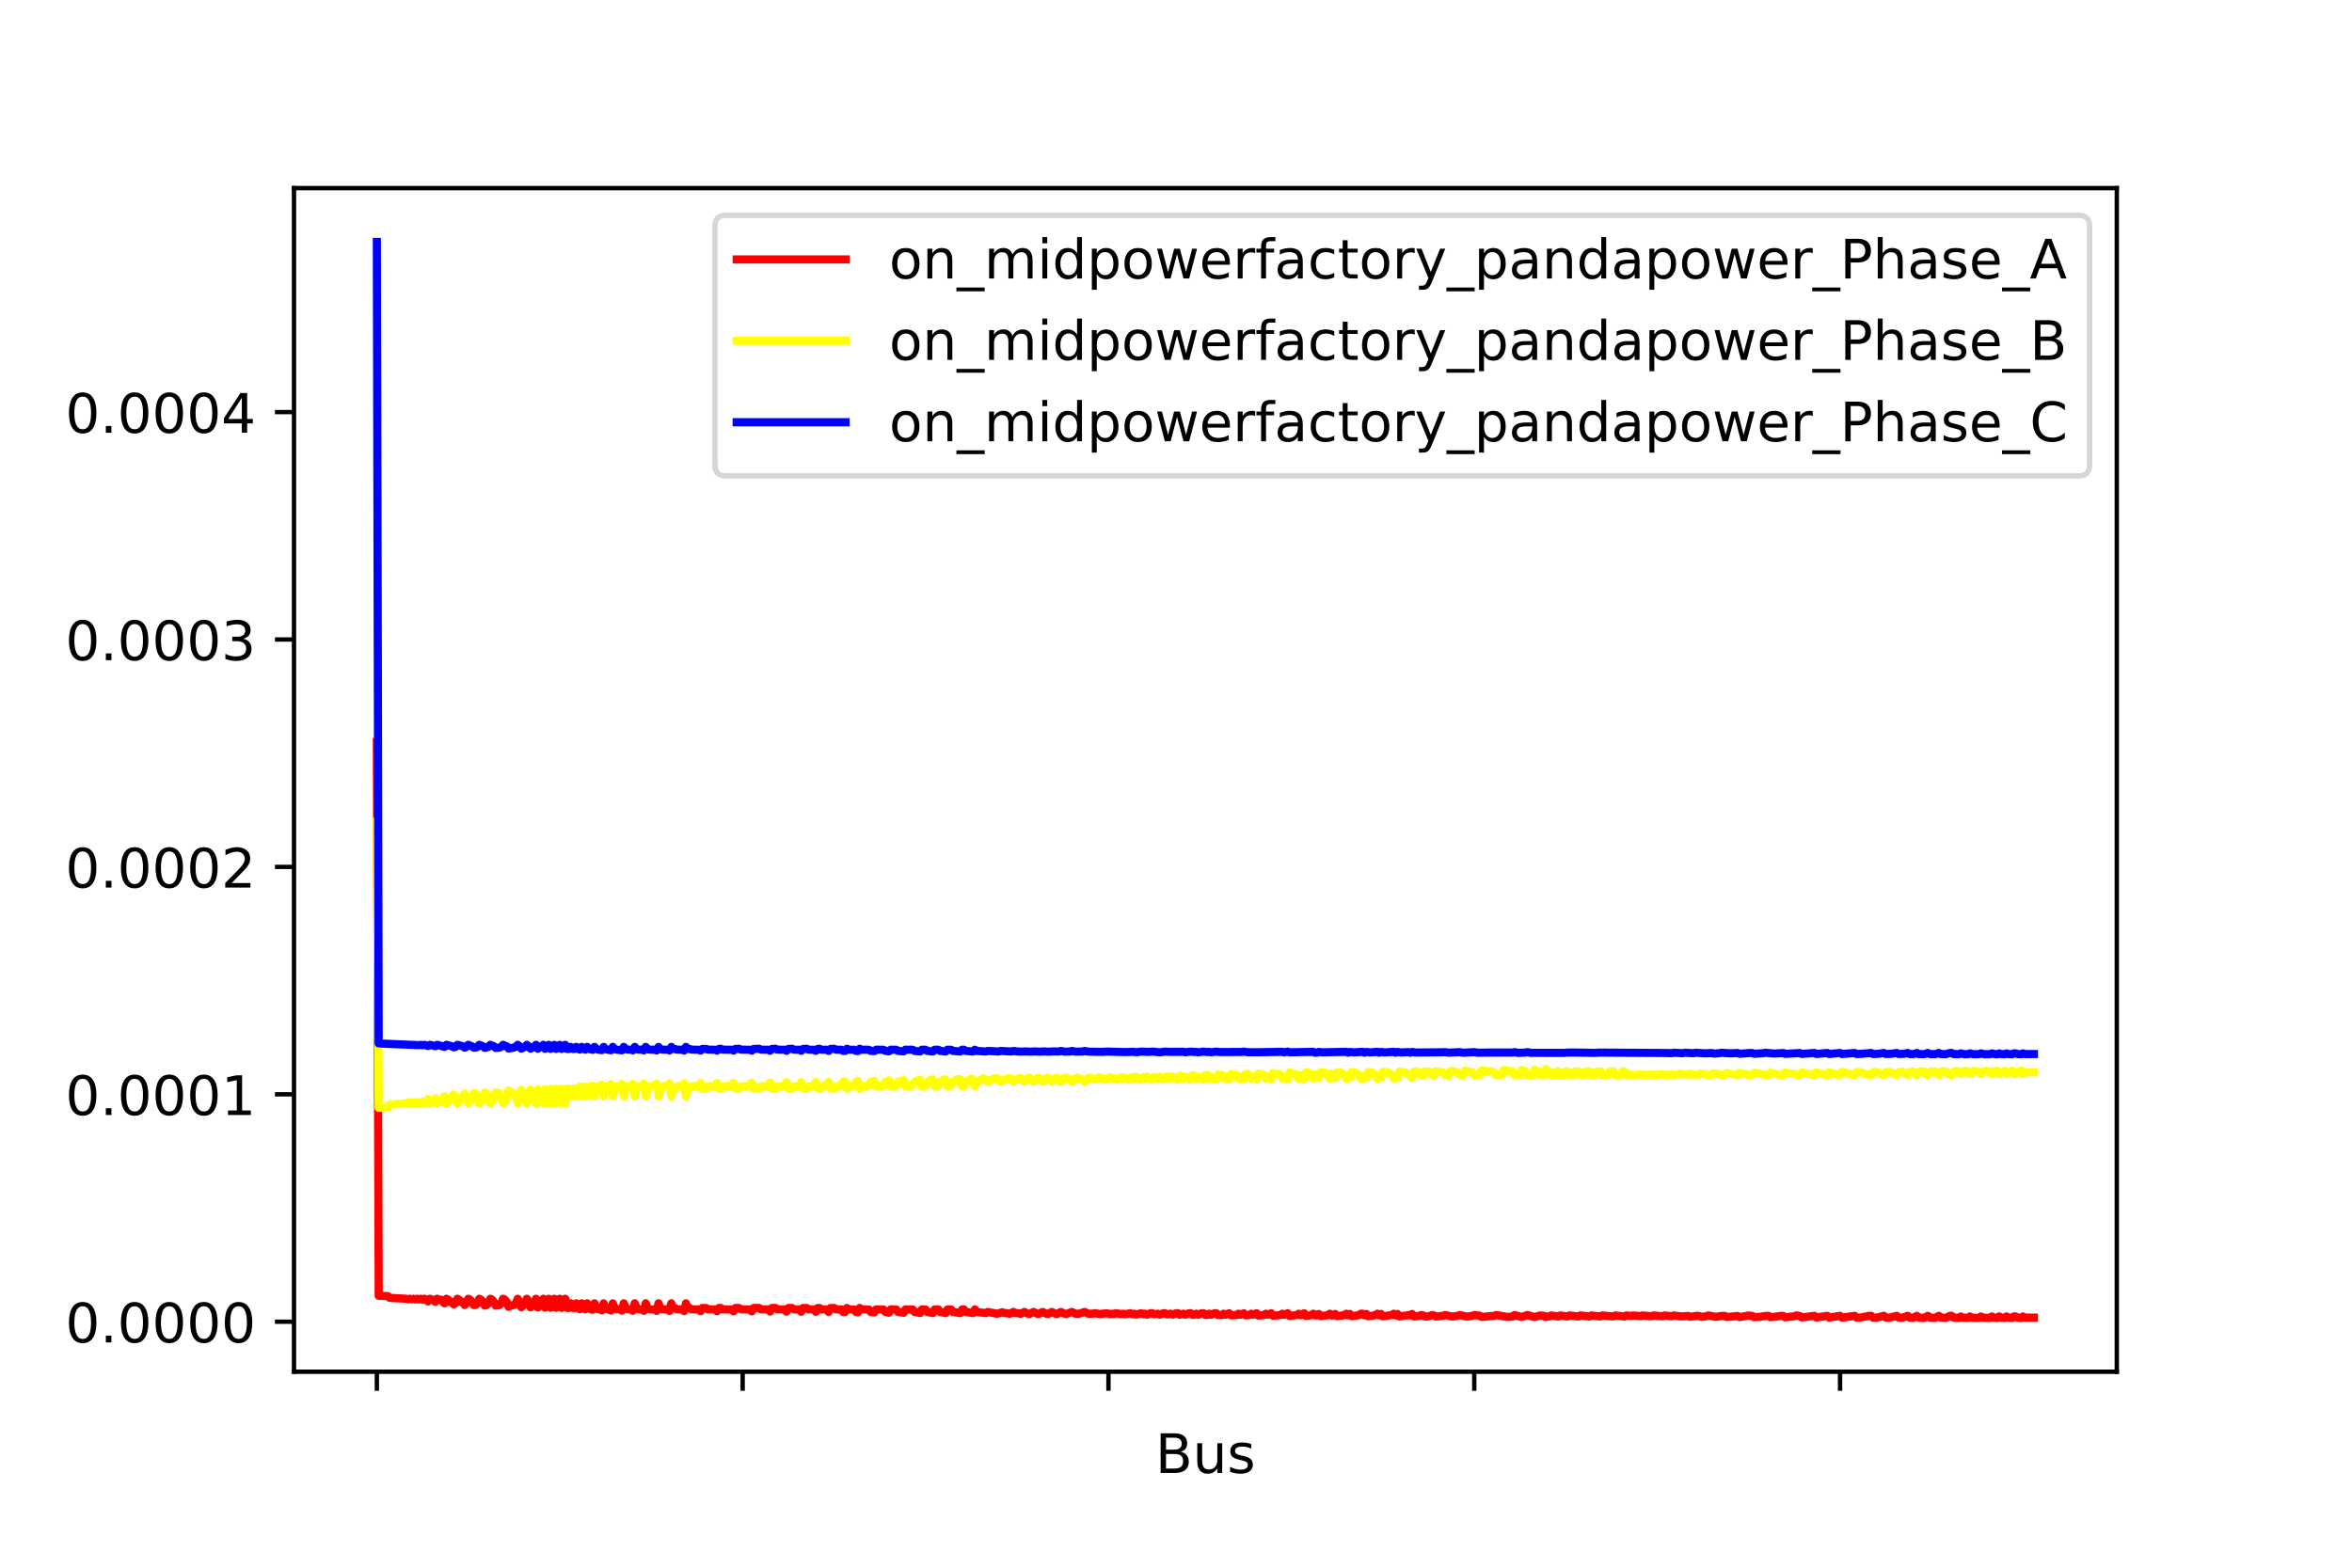 <?xml version="1.0" encoding="utf-8" standalone="no"?>
<!DOCTYPE svg PUBLIC "-//W3C//DTD SVG 1.1//EN"
  "http://www.w3.org/Graphics/SVG/1.1/DTD/svg11.dtd">
<!-- Created with matplotlib (https://matplotlib.org/) -->
<svg height="288pt" version="1.1" viewBox="0 0 432 288" width="432pt" xmlns="http://www.w3.org/2000/svg" xmlns:xlink="http://www.w3.org/1999/xlink">
 <defs>
  <style type="text/css">
*{stroke-linecap:butt;stroke-linejoin:round;}
  </style>
 </defs>
 <g id="figure_1">
  <g id="patch_1">
   <path d="M 0 288 
L 432 288 
L 432 0 
L 0 0 
z
" style="fill:#ffffff;"/>
  </g>
  <g id="axes_1">
   <g id="patch_2">
    <path d="M 54 252 
L 388.8 252 
L 388.8 34.56 
L 54 34.56 
z
" style="fill:#ffffff;"/>
   </g>
   <g id="matplotlib.axis_1">
    <g id="xtick_1">
     <g id="line2d_1">
      <defs>
       <path d="M 0 0 
L 0 3.5 
" id="mb8d287b9a9" style="stroke:#000000;stroke-width:0.8;"/>
      </defs>
      <g>
       <use style="stroke:#000000;stroke-width:0.8;" x="69.218" xlink:href="#mb8d287b9a9" y="252"/>
      </g>
     </g>
    </g>
    <g id="xtick_2">
     <g id="line2d_2">
      <g>
       <use style="stroke:#000000;stroke-width:0.8;" x="136.407" xlink:href="#mb8d287b9a9" y="252"/>
      </g>
     </g>
    </g>
    <g id="xtick_3">
     <g id="line2d_3">
      <g>
       <use style="stroke:#000000;stroke-width:0.8;" x="203.595" xlink:href="#mb8d287b9a9" y="252"/>
      </g>
     </g>
    </g>
    <g id="xtick_4">
     <g id="line2d_4">
      <g>
       <use style="stroke:#000000;stroke-width:0.8;" x="270.784" xlink:href="#mb8d287b9a9" y="252"/>
      </g>
     </g>
    </g>
    <g id="xtick_5">
     <g id="line2d_5">
      <g>
       <use style="stroke:#000000;stroke-width:0.8;" x="337.972" xlink:href="#mb8d287b9a9" y="252"/>
      </g>
     </g>
    </g>
    <g id="text_1">
     <!-- Bus -->
     <defs>
      <path d="M 19.672 34.812 
L 19.672 8.109 
L 35.5 8.109 
Q 43.453 8.109 47.281 11.406 
Q 51.125 14.703 51.125 21.484 
Q 51.125 28.328 47.281 31.562 
Q 43.453 34.812 35.5 34.812 
z
M 19.672 64.797 
L 19.672 42.828 
L 34.281 42.828 
Q 41.5 42.828 45.031 45.531 
Q 48.578 48.25 48.578 53.812 
Q 48.578 59.328 45.031 62.062 
Q 41.5 64.797 34.281 64.797 
z
M 9.812 72.906 
L 35.016 72.906 
Q 46.297 72.906 52.391 68.219 
Q 58.5 63.531 58.5 54.891 
Q 58.5 48.188 55.375 44.234 
Q 52.25 40.281 46.188 39.312 
Q 53.469 37.75 57.5 32.781 
Q 61.531 27.828 61.531 20.406 
Q 61.531 10.641 54.891 5.312 
Q 48.25 0 35.984 0 
L 9.812 0 
z
" id="DejaVuSans-66"/>
      <path d="M 8.5 21.578 
L 8.5 54.688 
L 17.484 54.688 
L 17.484 21.922 
Q 17.484 14.156 20.5 10.266 
Q 23.531 6.391 29.594 6.391 
Q 36.859 6.391 41.078 11.031 
Q 45.312 15.672 45.312 23.688 
L 45.312 54.688 
L 54.297 54.688 
L 54.297 0 
L 45.312 0 
L 45.312 8.406 
Q 42.047 3.422 37.719 1 
Q 33.406 -1.422 27.688 -1.422 
Q 18.266 -1.422 13.375 4.438 
Q 8.5 10.297 8.5 21.578 
z
M 31.109 56 
z
" id="DejaVuSans-117"/>
      <path d="M 44.281 53.078 
L 44.281 44.578 
Q 40.484 46.531 36.375 47.5 
Q 32.281 48.484 27.875 48.484 
Q 21.188 48.484 17.844 46.438 
Q 14.5 44.391 14.5 40.281 
Q 14.5 37.156 16.891 35.375 
Q 19.281 33.594 26.516 31.984 
L 29.594 31.297 
Q 39.156 29.25 43.188 25.516 
Q 47.219 21.781 47.219 15.094 
Q 47.219 7.469 41.188 3.016 
Q 35.156 -1.422 24.609 -1.422 
Q 20.219 -1.422 15.453 -0.562 
Q 10.688 0.297 5.422 2 
L 5.422 11.281 
Q 10.406 8.688 15.234 7.391 
Q 20.062 6.109 24.812 6.109 
Q 31.156 6.109 34.562 8.281 
Q 37.984 10.453 37.984 14.406 
Q 37.984 18.062 35.516 20.016 
Q 33.062 21.969 24.703 23.781 
L 21.578 24.516 
Q 13.234 26.266 9.516 29.906 
Q 5.812 33.547 5.812 39.891 
Q 5.812 47.609 11.281 51.797 
Q 16.75 56 26.812 56 
Q 31.781 56 36.172 55.266 
Q 40.578 54.547 44.281 53.078 
z
" id="DejaVuSans-115"/>
     </defs>
     <g transform="translate(212.196 270.598)scale(0.1 -0.1)">
      <use xlink:href="#DejaVuSans-66"/>
      <use x="68.604" xlink:href="#DejaVuSans-117"/>
      <use x="131.982" xlink:href="#DejaVuSans-115"/>
     </g>
    </g>
   </g>
   <g id="matplotlib.axis_2">
    <g id="ytick_1">
     <g id="line2d_6">
      <defs>
       <path d="M 0 0 
L -3.5 0 
" id="ma4b8e6ea84" style="stroke:#000000;stroke-width:0.8;"/>
      </defs>
      <g>
       <use style="stroke:#000000;stroke-width:0.8;" x="54" xlink:href="#ma4b8e6ea84" y="242.812"/>
      </g>
     </g>
     <g id="text_2">
      <!-- 0.0000 -->
      <defs>
       <path d="M 31.781 66.406 
Q 24.172 66.406 20.328 58.906 
Q 16.5 51.422 16.5 36.375 
Q 16.5 21.391 20.328 13.891 
Q 24.172 6.391 31.781 6.391 
Q 39.453 6.391 43.281 13.891 
Q 47.125 21.391 47.125 36.375 
Q 47.125 51.422 43.281 58.906 
Q 39.453 66.406 31.781 66.406 
z
M 31.781 74.219 
Q 44.047 74.219 50.516 64.516 
Q 56.984 54.828 56.984 36.375 
Q 56.984 17.969 50.516 8.266 
Q 44.047 -1.422 31.781 -1.422 
Q 19.531 -1.422 13.062 8.266 
Q 6.594 17.969 6.594 36.375 
Q 6.594 54.828 13.062 64.516 
Q 19.531 74.219 31.781 74.219 
z
" id="DejaVuSans-48"/>
       <path d="M 10.688 12.406 
L 21 12.406 
L 21 0 
L 10.688 0 
z
" id="DejaVuSans-46"/>
      </defs>
      <g transform="translate(12.009 246.611)scale(0.1 -0.1)">
       <use xlink:href="#DejaVuSans-48"/>
       <use x="63.623" xlink:href="#DejaVuSans-46"/>
       <use x="95.41" xlink:href="#DejaVuSans-48"/>
       <use x="159.033" xlink:href="#DejaVuSans-48"/>
       <use x="222.656" xlink:href="#DejaVuSans-48"/>
       <use x="286.279" xlink:href="#DejaVuSans-48"/>
      </g>
     </g>
    </g>
    <g id="ytick_2">
     <g id="line2d_7">
      <g>
       <use style="stroke:#000000;stroke-width:0.8;" x="54" xlink:href="#ma4b8e6ea84" y="201.035"/>
      </g>
     </g>
     <g id="text_3">
      <!-- 0.0001 -->
      <defs>
       <path d="M 12.406 8.297 
L 28.516 8.297 
L 28.516 63.922 
L 10.984 60.406 
L 10.984 69.391 
L 28.422 72.906 
L 38.281 72.906 
L 38.281 8.297 
L 54.391 8.297 
L 54.391 0 
L 12.406 0 
z
" id="DejaVuSans-49"/>
      </defs>
      <g transform="translate(12.009 204.834)scale(0.1 -0.1)">
       <use xlink:href="#DejaVuSans-48"/>
       <use x="63.623" xlink:href="#DejaVuSans-46"/>
       <use x="95.41" xlink:href="#DejaVuSans-48"/>
       <use x="159.033" xlink:href="#DejaVuSans-48"/>
       <use x="222.656" xlink:href="#DejaVuSans-48"/>
       <use x="286.279" xlink:href="#DejaVuSans-49"/>
      </g>
     </g>
    </g>
    <g id="ytick_3">
     <g id="line2d_8">
      <g>
       <use style="stroke:#000000;stroke-width:0.8;" x="54" xlink:href="#ma4b8e6ea84" y="159.258"/>
      </g>
     </g>
     <g id="text_4">
      <!-- 0.0002 -->
      <defs>
       <path d="M 19.188 8.297 
L 53.609 8.297 
L 53.609 0 
L 7.328 0 
L 7.328 8.297 
Q 12.938 14.109 22.625 23.891 
Q 32.328 33.688 34.812 36.531 
Q 39.547 41.844 41.422 45.531 
Q 43.312 49.219 43.312 52.781 
Q 43.312 58.594 39.234 62.25 
Q 35.156 65.922 28.609 65.922 
Q 23.969 65.922 18.812 64.312 
Q 13.672 62.703 7.812 59.422 
L 7.812 69.391 
Q 13.766 71.781 18.938 73 
Q 24.125 74.219 28.422 74.219 
Q 39.75 74.219 46.484 68.547 
Q 53.219 62.891 53.219 53.422 
Q 53.219 48.922 51.531 44.891 
Q 49.859 40.875 45.406 35.406 
Q 44.188 33.984 37.641 27.219 
Q 31.109 20.453 19.188 8.297 
z
" id="DejaVuSans-50"/>
      </defs>
      <g transform="translate(12.009 163.057)scale(0.1 -0.1)">
       <use xlink:href="#DejaVuSans-48"/>
       <use x="63.623" xlink:href="#DejaVuSans-46"/>
       <use x="95.41" xlink:href="#DejaVuSans-48"/>
       <use x="159.033" xlink:href="#DejaVuSans-48"/>
       <use x="222.656" xlink:href="#DejaVuSans-48"/>
       <use x="286.279" xlink:href="#DejaVuSans-50"/>
      </g>
     </g>
    </g>
    <g id="ytick_4">
     <g id="line2d_9">
      <g>
       <use style="stroke:#000000;stroke-width:0.8;" x="54" xlink:href="#ma4b8e6ea84" y="117.481"/>
      </g>
     </g>
     <g id="text_5">
      <!-- 0.0003 -->
      <defs>
       <path d="M 40.578 39.312 
Q 47.656 37.797 51.625 33 
Q 55.609 28.219 55.609 21.188 
Q 55.609 10.406 48.188 4.484 
Q 40.766 -1.422 27.094 -1.422 
Q 22.516 -1.422 17.656 -0.516 
Q 12.797 0.391 7.625 2.203 
L 7.625 11.719 
Q 11.719 9.328 16.594 8.109 
Q 21.484 6.891 26.812 6.891 
Q 36.078 6.891 40.938 10.547 
Q 45.797 14.203 45.797 21.188 
Q 45.797 27.641 41.281 31.266 
Q 36.766 34.906 28.719 34.906 
L 20.219 34.906 
L 20.219 43.016 
L 29.109 43.016 
Q 36.375 43.016 40.234 45.922 
Q 44.094 48.828 44.094 54.297 
Q 44.094 59.906 40.109 62.906 
Q 36.141 65.922 28.719 65.922 
Q 24.656 65.922 20.016 65.031 
Q 15.375 64.156 9.812 62.312 
L 9.812 71.094 
Q 15.438 72.656 20.344 73.438 
Q 25.25 74.219 29.594 74.219 
Q 40.828 74.219 47.359 69.109 
Q 53.906 64.016 53.906 55.328 
Q 53.906 49.266 50.438 45.094 
Q 46.969 40.922 40.578 39.312 
z
" id="DejaVuSans-51"/>
      </defs>
      <g transform="translate(12.009 121.28)scale(0.1 -0.1)">
       <use xlink:href="#DejaVuSans-48"/>
       <use x="63.623" xlink:href="#DejaVuSans-46"/>
       <use x="95.41" xlink:href="#DejaVuSans-48"/>
       <use x="159.033" xlink:href="#DejaVuSans-48"/>
       <use x="222.656" xlink:href="#DejaVuSans-48"/>
       <use x="286.279" xlink:href="#DejaVuSans-51"/>
      </g>
     </g>
    </g>
    <g id="ytick_5">
     <g id="line2d_10">
      <g>
       <use style="stroke:#000000;stroke-width:0.8;" x="54" xlink:href="#ma4b8e6ea84" y="75.704"/>
      </g>
     </g>
     <g id="text_6">
      <!-- 0.0004 -->
      <defs>
       <path d="M 37.797 64.312 
L 12.891 25.391 
L 37.797 25.391 
z
M 35.203 72.906 
L 47.609 72.906 
L 47.609 25.391 
L 58.016 25.391 
L 58.016 17.188 
L 47.609 17.188 
L 47.609 0 
L 37.797 0 
L 37.797 17.188 
L 4.891 17.188 
L 4.891 26.703 
z
" id="DejaVuSans-52"/>
      </defs>
      <g transform="translate(12.009 79.503)scale(0.1 -0.1)">
       <use xlink:href="#DejaVuSans-48"/>
       <use x="63.623" xlink:href="#DejaVuSans-46"/>
       <use x="95.41" xlink:href="#DejaVuSans-48"/>
       <use x="159.033" xlink:href="#DejaVuSans-48"/>
       <use x="222.656" xlink:href="#DejaVuSans-48"/>
       <use x="286.279" xlink:href="#DejaVuSans-52"/>
      </g>
     </g>
    </g>
   </g>
   <g id="line2d_11">
    <path clip-path="url(#pe358723a5e)" d="M 69.218 136.327 
L 69.554 238.045 
L 70.898 238.091 
L 71.234 238.096 
L 71.57 238.428 
L 74.593 238.592 
L 74.929 238.705 
L 75.265 238.593 
L 75.601 238.713 
L 75.937 238.593 
L 76.273 238.722 
L 76.609 238.593 
L 76.945 238.736 
L 77.281 238.593 
L 77.617 238.762 
L 77.953 238.593 
L 78.289 238.764 
L 78.625 239.085 
L 78.961 238.593 
L 79.296 238.764 
L 79.632 238.764 
L 79.968 239.171 
L 80.304 238.593 
L 80.64 238.764 
L 80.976 238.764 
L 81.648 239.43 
L 81.984 238.593 
L 82.32 238.764 
L 82.656 239.173 
L 82.992 239.173 
L 83.328 239.608 
L 83.664 239.43 
L 84 238.594 
L 84.336 238.764 
L 84.672 239.173 
L 85.007 239.173 
L 85.343 239.742 
L 85.679 239.43 
L 86.015 238.594 
L 86.351 238.764 
L 86.687 239.173 
L 87.023 239.761 
L 87.359 239.742 
L 87.695 239.43 
L 88.031 238.594 
L 88.367 238.764 
L 88.703 239.173 
L 89.039 239.849 
L 89.375 239.742 
L 89.711 239.43 
L 90.047 238.594 
L 90.383 238.764 
L 90.718 239.173 
L 91.054 239.866 
L 91.726 239.742 
L 92.062 239.43 
L 92.398 238.594 
L 92.734 238.765 
L 93.07 239.173 
L 93.406 240.076 
L 93.742 239.849 
L 94.414 239.742 
L 94.75 239.43 
L 95.086 238.594 
L 95.422 239.174 
L 95.758 240.149 
L 96.43 239.43 
L 96.765 238.595 
L 97.101 239.174 
L 97.437 240.165 
L 98.109 239.43 
L 98.445 238.595 
L 98.781 240.198 
L 99.453 239.43 
L 99.789 238.595 
L 100.125 240.228 
L 100.797 238.595 
L 101.133 240.246 
L 101.805 238.595 
L 102.141 240.258 
L 102.812 238.595 
L 103.148 240.274 
L 103.82 238.595 
L 104.156 240.274 
L 104.492 240.284 
L 104.828 239.43 
L 105.164 240.274 
L 105.5 240.29 
L 105.836 239.43 
L 106.172 240.274 
L 106.508 240.514 
L 106.844 239.431 
L 107.18 240.275 
L 107.516 240.536 
L 107.852 239.432 
L 108.187 240.275 
L 108.523 240.537 
L 108.859 240.598 
L 109.195 239.432 
L 109.531 240.275 
L 109.867 240.537 
L 110.203 240.537 
L 110.539 240.709 
L 110.875 239.432 
L 111.211 240.276 
L 111.547 240.537 
L 111.883 240.539 
L 112.219 240.759 
L 112.555 239.432 
L 112.891 240.276 
L 113.227 240.538 
L 113.898 240.544 
L 114.234 240.774 
L 114.57 239.432 
L 114.906 240.276 
L 115.242 240.538 
L 115.914 240.548 
L 116.25 240.791 
L 116.586 239.432 
L 116.922 240.277 
L 117.258 240.538 
L 117.93 240.55 
L 118.266 240.807 
L 118.602 239.432 
L 118.938 240.28 
L 119.274 240.538 
L 120.281 240.557 
L 120.617 240.825 
L 120.953 239.432 
L 121.289 240.28 
L 121.625 240.538 
L 122.633 240.557 
L 122.969 240.83 
L 123.305 239.432 
L 123.641 240.281 
L 123.977 240.282 
L 124.313 240.539 
L 125.321 240.558 
L 125.656 240.86 
L 125.992 239.432 
L 126.328 240.282 
L 126.664 240.285 
L 127 240.539 
L 128.344 240.558 
L 128.68 240.877 
L 129.016 240.282 
L 129.688 240.286 
L 130.024 240.539 
L 131.367 240.558 
L 131.703 240.89 
L 132.039 240.287 
L 132.375 240.288 
L 132.711 240.539 
L 134.391 240.559 
L 134.727 240.901 
L 135.063 240.29 
L 135.735 240.288 
L 136.071 240.539 
L 137.75 240.559 
L 138.086 240.915 
L 138.422 240.29 
L 139.43 240.288 
L 139.766 240.539 
L 141.11 240.559 
L 141.446 240.941 
L 141.782 240.29 
L 142.454 240.288 
L 142.79 240.539 
L 144.133 240.56 
L 144.469 240.964 
L 144.805 240.291 
L 145.477 240.288 
L 145.813 240.544 
L 146.821 240.56 
L 147.157 240.979 
L 147.493 240.296 
L 148.165 240.288 
L 148.501 240.544 
L 149.508 240.56 
L 149.844 240.989 
L 150.18 240.297 
L 150.516 240.288 
L 150.852 240.544 
L 151.86 240.562 
L 152.196 241.011 
L 152.532 240.298 
L 153.204 240.288 
L 153.54 240.544 
L 154.548 240.563 
L 154.883 241.014 
L 155.219 241.025 
L 155.555 240.288 
L 155.891 240.544 
L 156.899 240.563 
L 157.235 241.014 
L 157.571 241.079 
L 157.907 240.288 
L 158.243 240.544 
L 159.587 240.563 
L 159.923 241.015 
L 160.594 241.096 
L 160.93 240.544 
L 162.274 240.563 
L 162.61 241.015 
L 163.282 241.161 
L 163.618 240.544 
L 164.626 240.563 
L 164.962 241.015 
L 165.97 241.172 
L 166.305 240.544 
L 167.649 240.563 
L 167.985 241.015 
L 168.993 241.219 
L 169.329 240.559 
L 170.001 240.563 
L 170.337 241.015 
L 171.345 241.229 
L 171.681 240.559 
L 172.352 240.563 
L 172.688 241.016 
L 173.696 241.232 
L 174.032 240.559 
L 174.704 240.564 
L 175.04 241.016 
L 176.384 241.234 
L 176.72 240.559 
L 177.056 240.559 
L 177.392 241.016 
L 178.735 241.236 
L 179.071 240.559 
L 179.407 241.016 
L 181.087 241.238 
L 181.423 241.017 
L 183.103 241.348 
L 184.11 241.081 
L 184.446 241.223 
L 184.782 241.223 
L 185.454 241.354 
L 186.126 241.017 
L 186.462 241.223 
L 186.798 241.223 
L 187.47 241.359 
L 188.142 241.017 
L 188.814 241.344 
L 189.15 241.365 
L 189.821 241.017 
L 190.493 241.344 
L 190.829 241.369 
L 191.501 241.017 
L 192.173 241.344 
L 192.509 241.375 
L 193.181 241.017 
L 193.853 241.344 
L 194.189 241.38 
L 194.861 241.017 
L 195.532 241.345 
L 195.868 241.387 
L 196.876 241.017 
L 197.548 241.345 
L 198.22 241.335 
L 199.228 241.017 
L 199.9 241.345 
L 200.572 241.337 
L 201.243 241.256 
L 201.915 241.405 
L 203.259 241.257 
L 203.931 241.411 
L 204.267 241.34 
L 204.603 241.387 
L 204.939 241.256 
L 205.611 241.345 
L 205.947 241.416 
L 206.283 241.341 
L 206.619 241.435 
L 207.626 241.257 
L 207.962 241.422 
L 208.298 241.341 
L 208.634 241.504 
L 209.642 241.257 
L 209.978 241.429 
L 210.314 241.341 
L 210.65 241.518 
L 211.322 241.256 
L 211.658 241.258 
L 211.994 241.44 
L 212.666 241.341 
L 213.001 241.522 
L 213.673 241.256 
L 214.009 241.259 
L 214.345 241.477 
L 215.017 241.342 
L 215.353 241.524 
L 216.025 241.256 
L 216.361 241.259 
L 216.697 241.53 
L 217.369 241.342 
L 217.705 241.525 
L 218.377 241.256 
L 218.712 241.259 
L 219.048 241.567 
L 219.384 241.53 
L 219.72 241.342 
L 220.056 241.527 
L 220.728 241.256 
L 221.064 241.259 
L 221.4 241.579 
L 221.736 241.567 
L 222.072 241.342 
L 222.408 241.529 
L 223.08 241.256 
L 223.416 241.259 
L 223.752 241.611 
L 224.423 241.581 
L 224.759 241.343 
L 225.095 241.53 
L 225.767 241.259 
L 226.103 241.646 
L 227.111 241.581 
L 227.447 241.343 
L 227.783 241.532 
L 228.455 241.26 
L 228.791 241.659 
L 229.463 241.581 
L 229.799 241.343 
L 230.134 241.534 
L 230.806 241.26 
L 231.142 241.686 
L 232.15 241.582 
L 232.486 241.343 
L 232.822 241.536 
L 233.494 241.26 
L 233.83 241.724 
L 235.174 241.582 
L 235.51 241.343 
L 235.846 241.54 
L 236.517 241.26 
L 236.853 241.747 
L 238.197 241.582 
L 238.533 241.343 
L 238.869 241.64 
L 239.541 241.26 
L 239.877 241.751 
L 240.549 241.663 
L 240.885 241.582 
L 241.221 241.343 
L 241.557 241.655 
L 241.892 241.646 
L 242.228 241.387 
L 242.564 241.764 
L 243.572 241.663 
L 243.908 241.582 
L 244.244 241.343 
L 244.58 241.668 
L 244.916 241.65 
L 245.252 241.387 
L 245.588 241.774 
L 246.596 241.663 
L 246.932 241.582 
L 247.268 241.343 
L 247.603 241.651 
L 247.939 241.387 
L 248.275 241.787 
L 249.283 241.663 
L 249.619 241.583 
L 249.955 241.343 
L 250.291 241.343 
L 250.627 241.651 
L 250.963 241.387 
L 251.299 241.796 
L 252.307 241.663 
L 252.643 241.584 
L 252.979 241.343 
L 253.315 241.652 
L 253.65 241.387 
L 253.986 241.822 
L 255.666 241.584 
L 256.002 241.344 
L 256.338 241.652 
L 256.674 241.387 
L 257.01 241.841 
L 258.354 241.663 
L 258.69 241.584 
L 259.026 241.652 
L 259.361 241.387 
L 259.697 241.844 
L 260.705 241.728 
L 261.041 241.584 
L 261.377 241.653 
L 261.713 241.845 
L 262.385 241.845 
L 263.057 241.584 
L 263.393 241.655 
L 263.729 241.866 
L 265.072 241.728 
L 265.408 241.584 
L 266.752 241.866 
L 267.76 241.728 
L 268.096 241.584 
L 269.44 241.88 
L 270.448 241.728 
L 270.784 241.584 
L 271.455 241.674 
L 271.791 241.692 
L 272.127 241.933 
L 274.479 241.726 
L 274.815 241.584 
L 276.83 241.933 
L 277.838 241.85 
L 278.174 241.584 
L 279.518 241.948 
L 280.526 241.584 
L 281.87 241.95 
L 282.877 241.662 
L 283.549 241.716 
L 283.885 241.958 
L 284.221 241.845 
L 284.557 241.852 
L 284.893 241.662 
L 286.237 241.853 
L 286.573 241.663 
L 287.917 241.853 
L 288.252 241.663 
L 289.932 241.853 
L 290.268 241.663 
L 291.948 241.853 
L 292.284 241.663 
L 293.964 241.853 
L 294.299 241.663 
L 296.315 241.853 
L 296.651 241.664 
L 298.331 241.855 
L 298.667 241.664 
L 299.675 241.753 
L 300.01 241.664 
L 301.354 241.788 
L 301.69 241.664 
L 303.034 241.79 
L 303.37 241.795 
L 303.706 241.664 
L 305.05 241.79 
L 305.386 241.807 
L 305.721 241.665 
L 307.065 241.807 
L 307.401 241.665 
L 308.745 241.842 
L 310.089 241.758 
L 310.425 241.906 
L 311.768 241.727 
L 312.104 241.758 
L 312.44 241.919 
L 313.448 241.807 
L 313.784 241.665 
L 315.128 241.911 
L 316.472 241.728 
L 316.808 241.758 
L 317.144 241.958 
L 319.159 241.758 
L 319.495 241.974 
L 321.175 241.666 
L 321.847 241.758 
L 322.183 241.98 
L 323.19 241.911 
L 324.534 241.728 
L 324.87 241.758 
L 325.206 241.989 
L 325.878 241.911 
L 327.222 241.729 
L 327.558 241.758 
L 327.894 242.009 
L 329.573 241.807 
L 329.909 241.666 
L 330.581 241.758 
L 330.917 242.025 
L 333.269 241.729 
L 333.605 242.037 
L 335.62 241.729 
L 335.956 242.049 
L 337.972 241.73 
L 338.308 242.049 
L 338.98 241.979 
L 340.659 241.73 
L 340.995 242.049 
L 341.667 242.053 
L 343.347 241.729 
L 343.683 241.73 
L 344.019 242.049 
L 344.691 242.064 
L 346.035 241.729 
L 346.37 242.049 
L 347.042 242.073 
L 348.386 241.729 
L 348.722 242.049 
L 349.394 242.082 
L 350.402 241.729 
L 350.738 242.049 
L 351.41 242.09 
L 352.082 241.729 
L 352.417 242.05 
L 353.089 242.098 
L 353.425 242.098 
L 354.097 241.729 
L 354.433 242.05 
L 355.105 242.099 
L 355.441 242.098 
L 356.113 241.729 
L 356.449 242.051 
L 357.121 242.1 
L 357.457 242.099 
L 358.128 241.729 
L 358.464 241.73 
L 358.8 242.052 
L 359.472 242.1 
L 359.808 242.1 
L 360.144 241.845 
L 360.48 242.052 
L 361.152 242.1 
L 361.488 242.1 
L 361.824 241.845 
L 362.16 242.053 
L 362.832 242.11 
L 363.504 242.1 
L 363.839 241.845 
L 364.175 242.054 
L 364.847 242.11 
L 365.519 242.1 
L 365.855 241.845 
L 366.191 242.054 
L 366.863 242.11 
L 367.199 241.845 
L 367.535 242.054 
L 368.207 242.111 
L 368.543 241.846 
L 368.879 242.054 
L 369.551 242.113 
L 369.886 241.846 
L 370.222 241.846 
L 370.558 242.054 
L 371.23 242.116 
L 371.566 241.846 
L 371.902 242.055 
L 373.582 242.055 
L 373.582 242.055 
" style="fill:none;stroke:#ff0000;stroke-linecap:square;stroke-width:1.5;"/>
   </g>
   <g id="line2d_12">
    <path clip-path="url(#pe358723a5e)" d="M 69.218 150.929 
L 69.554 203.53 
L 70.562 203.463 
L 71.234 203.451 
L 71.57 202.942 
L 74.593 202.69 
L 74.929 202.513 
L 75.265 202.69 
L 75.601 202.501 
L 75.937 202.69 
L 76.273 202.487 
L 76.609 202.69 
L 76.945 202.465 
L 77.281 202.691 
L 77.617 202.425 
L 77.953 202.691 
L 78.289 202.427 
L 78.625 201.916 
L 78.961 202.691 
L 79.296 202.427 
L 79.632 202.427 
L 79.968 201.781 
L 80.304 202.691 
L 80.64 202.427 
L 80.976 202.427 
L 81.648 201.372 
L 81.984 202.691 
L 82.32 202.427 
L 82.656 201.78 
L 82.992 201.781 
L 83.328 201.087 
L 83.664 201.372 
L 84 202.691 
L 84.336 202.427 
L 84.672 201.78 
L 85.007 201.78 
L 85.343 200.871 
L 85.679 201.372 
L 86.015 202.691 
L 86.351 202.427 
L 86.687 201.78 
L 87.023 200.839 
L 87.359 200.871 
L 87.695 201.372 
L 88.031 202.691 
L 88.367 202.427 
L 88.703 201.78 
L 89.039 200.698 
L 89.375 200.871 
L 89.711 201.372 
L 90.047 202.692 
L 90.383 202.427 
L 90.718 201.78 
L 91.054 200.669 
L 91.39 200.699 
L 91.726 200.871 
L 92.062 201.372 
L 92.398 202.692 
L 92.734 202.427 
L 93.07 201.78 
L 93.406 200.329 
L 93.742 200.699 
L 94.078 200.699 
L 94.414 200.871 
L 94.75 201.372 
L 95.086 202.692 
L 95.422 201.78 
L 95.758 200.211 
L 96.43 201.372 
L 96.765 202.692 
L 97.101 201.779 
L 97.437 200.185 
L 98.109 201.372 
L 98.445 202.693 
L 98.781 200.133 
L 99.453 201.372 
L 99.789 202.693 
L 100.125 200.083 
L 100.797 202.693 
L 101.133 200.054 
L 101.805 202.693 
L 102.141 200.035 
L 102.812 202.693 
L 103.148 200.009 
L 103.82 202.693 
L 104.156 200.009 
L 104.492 199.992 
L 104.828 201.373 
L 105.164 200.009 
L 105.5 199.983 
L 105.836 201.373 
L 106.172 200.008 
L 106.508 199.607 
L 106.844 201.373 
L 107.18 200.008 
L 107.516 199.569 
L 107.852 201.374 
L 108.187 200.008 
L 108.523 199.568 
L 108.859 199.46 
L 109.195 201.374 
L 109.531 200.007 
L 109.867 199.569 
L 110.203 199.568 
L 110.539 199.263 
L 110.875 201.374 
L 111.211 200.007 
L 111.547 199.569 
L 111.883 199.565 
L 112.219 199.174 
L 112.555 201.374 
L 112.891 200.007 
L 113.227 199.569 
L 113.898 199.556 
L 114.234 199.148 
L 114.57 201.374 
L 114.906 200.006 
L 115.242 199.569 
L 115.914 199.55 
L 116.25 199.118 
L 116.586 201.374 
L 116.922 200.006 
L 117.258 199.569 
L 117.93 199.546 
L 118.266 199.09 
L 118.602 201.374 
L 118.938 200.002 
L 119.274 199.57 
L 120.281 199.509 
L 120.617 199.058 
L 120.953 201.374 
L 121.289 200.002 
L 121.625 199.57 
L 122.633 199.507 
L 122.969 199.048 
L 123.305 201.374 
L 123.641 200.002 
L 123.977 199.999 
L 124.313 199.57 
L 125.321 199.505 
L 125.656 198.995 
L 125.992 201.374 
L 126.328 200.002 
L 126.664 199.996 
L 127 199.57 
L 128.344 199.504 
L 128.68 198.964 
L 129.016 200.001 
L 129.688 199.996 
L 130.024 199.57 
L 131.367 199.502 
L 131.703 198.942 
L 132.039 199.991 
L 132.375 199.999 
L 132.711 199.57 
L 134.391 199.497 
L 134.727 198.922 
L 135.063 199.985 
L 135.735 199.999 
L 136.071 199.57 
L 137.75 199.495 
L 138.086 198.897 
L 138.422 199.985 
L 139.43 199.999 
L 139.766 199.57 
L 141.11 199.493 
L 141.446 198.85 
L 141.782 199.986 
L 142.454 199.999 
L 142.79 199.57 
L 144.133 199.489 
L 144.469 198.81 
L 144.805 199.986 
L 145.477 199.999 
L 145.813 199.57 
L 146.821 199.487 
L 147.157 198.782 
L 147.493 199.928 
L 148.165 199.999 
L 148.501 199.57 
L 149.508 199.485 
L 149.844 198.764 
L 150.18 199.921 
L 150.516 199.999 
L 150.852 199.57 
L 151.86 199.47 
L 152.196 198.726 
L 152.532 199.898 
L 153.204 199.999 
L 153.54 199.57 
L 154.548 199.465 
L 154.883 198.728 
L 155.219 198.7 
L 155.555 199.999 
L 155.891 199.57 
L 156.899 199.464 
L 157.235 198.729 
L 157.571 198.603 
L 157.907 199.999 
L 158.243 199.57 
L 159.587 199.464 
L 159.923 198.729 
L 160.594 198.57 
L 160.93 199.57 
L 162.274 199.463 
L 162.61 198.729 
L 163.282 198.451 
L 163.618 199.57 
L 164.626 199.463 
L 164.962 198.729 
L 165.97 198.432 
L 166.305 199.57 
L 167.649 199.462 
L 167.985 198.73 
L 168.993 198.351 
L 169.329 199.555 
L 170.001 199.462 
L 170.337 198.73 
L 170.673 198.604 
L 171.009 198.335 
L 171.345 198.333 
L 171.681 199.555 
L 172.352 199.458 
L 172.688 198.73 
L 173.024 198.604 
L 173.36 198.329 
L 173.696 198.327 
L 174.032 199.555 
L 174.704 199.445 
L 175.04 198.73 
L 175.376 198.604 
L 175.712 198.329 
L 176.048 198.221 
L 176.384 198.324 
L 176.72 199.555 
L 177.056 199.555 
L 177.392 198.73 
L 177.728 198.604 
L 178.399 198.169 
L 178.735 198.321 
L 179.071 199.555 
L 179.407 198.731 
L 179.743 198.605 
L 180.415 198.169 
L 180.751 198.067 
L 181.087 198.318 
L 181.423 198.731 
L 181.759 198.605 
L 182.431 198.169 
L 183.103 198.049 
L 183.439 198.316 
L 183.774 198.731 
L 184.11 198.605 
L 184.446 198.332 
L 184.782 198.332 
L 185.118 198.066 
L 185.454 198.033 
L 186.126 198.731 
L 186.462 198.332 
L 186.798 198.332 
L 187.134 198.066 
L 187.47 198.022 
L 188.142 198.731 
L 188.814 198.066 
L 189.15 198.009 
L 189.821 198.731 
L 190.493 198.066 
L 190.829 198 
L 191.501 198.731 
L 192.173 198.066 
L 192.509 197.987 
L 193.181 198.731 
L 193.853 198.066 
L 194.189 197.973 
L 194.861 198.731 
L 195.532 198.066 
L 195.868 197.958 
L 196.204 198.218 
L 196.54 198.298 
L 196.876 198.731 
L 197.548 198.066 
L 197.884 197.947 
L 198.556 198.301 
L 198.892 198.299 
L 199.228 198.731 
L 199.9 198.066 
L 200.236 197.934 
L 200.908 198.302 
L 201.243 198.303 
L 201.915 197.916 
L 202.251 198.141 
L 202.587 198.076 
L 202.923 198.302 
L 203.259 198.303 
L 203.931 197.902 
L 204.267 198.141 
L 204.603 198.046 
L 204.939 198.302 
L 205.275 198.303 
L 205.947 197.888 
L 206.283 198.142 
L 206.619 197.954 
L 206.954 198.046 
L 207.29 198.302 
L 207.626 198.303 
L 207.962 197.875 
L 208.298 198.142 
L 208.634 197.824 
L 209.306 198.303 
L 209.642 198.303 
L 209.978 197.859 
L 210.314 198.142 
L 210.65 197.797 
L 211.322 198.303 
L 211.658 198.305 
L 211.994 197.833 
L 212.33 197.859 
L 212.666 198.142 
L 213.001 197.79 
L 213.673 198.303 
L 214.009 198.305 
L 214.345 197.743 
L 214.681 197.833 
L 215.017 198.143 
L 215.353 197.786 
L 216.025 198.303 
L 216.361 198.305 
L 216.697 197.615 
L 217.033 197.743 
L 217.369 198.143 
L 217.705 197.783 
L 218.377 198.303 
L 218.712 198.305 
L 219.048 197.523 
L 219.384 197.615 
L 219.72 198.143 
L 220.056 197.781 
L 220.728 198.303 
L 221.064 198.305 
L 221.4 197.495 
L 221.736 197.523 
L 222.072 198.143 
L 222.408 197.777 
L 223.08 198.303 
L 223.416 198.306 
L 223.752 197.412 
L 224.423 197.498 
L 224.759 198.144 
L 225.095 197.773 
L 225.767 198.306 
L 226.103 197.318 
L 227.111 197.498 
L 227.447 198.144 
L 227.783 197.77 
L 228.455 198.306 
L 228.791 197.284 
L 229.127 197.318 
L 229.463 197.498 
L 229.799 198.144 
L 230.134 197.767 
L 230.806 198.306 
L 231.142 197.211 
L 232.15 197.498 
L 232.486 198.144 
L 232.822 197.763 
L 233.494 198.306 
L 233.83 197.106 
L 234.502 197.287 
L 234.838 197.287 
L 235.174 197.499 
L 235.51 198.144 
L 235.846 197.754 
L 236.517 198.306 
L 236.853 197.041 
L 237.189 197.106 
L 237.525 197.287 
L 237.861 197.287 
L 238.197 197.499 
L 238.533 198.144 
L 238.869 197.564 
L 239.205 198.046 
L 239.541 198.306 
L 239.877 197.03 
L 240.213 197.041 
L 240.885 197.499 
L 241.221 198.144 
L 241.557 197.372 
L 241.892 197.555 
L 242.228 198.046 
L 242.564 197.005 
L 243.236 197.023 
L 243.908 197.499 
L 244.244 198.144 
L 244.58 197.202 
L 245.252 198.046 
L 245.588 196.987 
L 246.26 197.019 
L 246.932 197.499 
L 247.268 198.144 
L 247.603 197.55 
L 247.939 198.046 
L 248.275 196.962 
L 248.947 197.016 
L 249.619 197.499 
L 249.955 198.144 
L 250.291 198.144 
L 250.627 197.55 
L 250.963 198.046 
L 251.299 196.944 
L 251.971 197.015 
L 252.643 197.501 
L 252.979 198.144 
L 253.315 197.549 
L 253.65 198.046 
L 253.986 196.894 
L 254.994 197.009 
L 255.666 197.501 
L 256.002 198.145 
L 256.338 197.549 
L 256.674 198.046 
L 257.01 196.857 
L 258.018 197.004 
L 258.69 197.501 
L 259.026 197.548 
L 259.361 198.046 
L 259.697 196.851 
L 260.369 196.848 
L 260.705 197.014 
L 261.041 197.501 
L 261.377 197.548 
L 261.713 196.849 
L 262.385 196.846 
L 262.721 197.014 
L 263.057 197.501 
L 263.393 197.545 
L 263.729 196.804 
L 265.072 197.014 
L 265.408 197.501 
L 266.08 197.542 
L 266.416 196.773 
L 267.424 196.845 
L 267.76 197.014 
L 268.096 197.501 
L 268.768 197.524 
L 269.104 196.71 
L 270.448 197.014 
L 270.784 197.501 
L 271.791 197.502 
L 272.127 196.653 
L 273.807 196.849 
L 274.143 196.832 
L 274.479 197.013 
L 274.815 197.501 
L 275.823 197.482 
L 276.159 196.587 
L 277.838 196.83 
L 278.174 197.501 
L 279.182 197.476 
L 279.518 196.498 
L 279.854 196.849 
L 280.19 196.829 
L 280.526 197.501 
L 281.534 197.475 
L 281.87 196.471 
L 282.206 196.849 
L 282.541 196.827 
L 282.877 197.525 
L 283.549 197.474 
L 283.885 196.384 
L 284.221 196.849 
L 284.557 196.823 
L 284.893 197.524 
L 285.565 197.474 
L 285.901 196.849 
L 286.237 196.822 
L 286.573 197.523 
L 287.245 197.473 
L 287.581 196.849 
L 287.917 196.821 
L 288.252 197.523 
L 288.924 197.472 
L 289.26 196.849 
L 289.932 196.821 
L 290.268 197.522 
L 290.94 197.471 
L 291.276 196.849 
L 291.948 196.821 
L 292.284 197.521 
L 292.956 197.47 
L 293.292 196.849 
L 293.964 196.82 
L 294.299 197.52 
L 295.307 197.466 
L 295.643 196.849 
L 296.315 196.819 
L 296.651 197.519 
L 297.659 197.444 
L 297.995 196.849 
L 298.331 196.805 
L 298.667 197.519 
L 299.675 197.429 
L 300.01 197.518 
L 301.354 197.381 
L 301.69 197.518 
L 303.37 197.373 
L 303.706 197.517 
L 305.386 197.357 
L 305.721 197.514 
L 307.065 197.357 
L 307.401 197.51 
L 308.073 197.433 
L 308.409 197.262 
L 310.089 197.433 
L 310.425 197.208 
L 311.433 197.509 
L 312.104 197.433 
L 312.44 197.186 
L 313.112 197.319 
L 313.448 197.357 
L 313.784 197.509 
L 314.456 197.433 
L 314.792 197.157 
L 315.8 197.357 
L 316.136 197.508 
L 316.808 197.433 
L 317.144 197.122 
L 318.823 197.478 
L 319.159 197.433 
L 319.495 197.094 
L 320.503 197.319 
L 320.839 197.357 
L 321.175 197.508 
L 321.847 197.433 
L 322.183 197.083 
L 323.19 197.206 
L 324.198 197.507 
L 324.87 197.433 
L 325.206 197.069 
L 325.878 197.206 
L 326.886 197.507 
L 327.558 197.433 
L 327.894 197.032 
L 330.245 197.478 
L 330.581 197.433 
L 330.917 197.003 
L 332.261 197.32 
L 333.269 197.479 
L 333.605 196.98 
L 335.284 197.479 
L 335.62 197.479 
L 335.956 196.959 
L 336.964 197.32 
L 337.972 197.479 
L 338.308 196.959 
L 338.644 196.947 
L 339.652 197.32 
L 340.659 197.48 
L 340.995 196.959 
L 341.667 196.947 
L 342.675 197.32 
L 343.683 197.48 
L 344.019 196.959 
L 344.691 196.925 
L 345.699 197.357 
L 346.035 197.479 
L 346.37 196.959 
L 347.042 196.906 
L 348.05 197.357 
L 348.386 197.479 
L 348.722 196.96 
L 349.394 196.886 
L 350.402 197.479 
L 350.738 196.96 
L 351.074 196.851 
L 351.41 196.869 
L 351.746 197.322 
L 352.082 197.479 
L 352.417 196.96 
L 352.753 196.8 
L 353.425 196.851 
L 353.761 197.322 
L 354.097 197.479 
L 354.433 196.96 
L 354.769 196.793 
L 355.441 196.852 
L 355.777 197.322 
L 356.113 197.479 
L 356.449 196.961 
L 356.785 196.772 
L 357.457 196.852 
L 357.793 197.322 
L 358.128 197.479 
L 358.464 197.479 
L 358.8 196.962 
L 359.136 196.747 
L 359.808 196.853 
L 360.144 197.322 
L 360.816 196.743 
L 361.488 196.853 
L 361.824 197.322 
L 362.496 196.74 
L 363.504 196.853 
L 363.839 197.322 
L 364.511 196.736 
L 365.519 196.853 
L 365.855 197.322 
L 366.527 196.731 
L 366.863 196.736 
L 367.199 197.322 
L 367.535 196.964 
L 367.871 196.964 
L 368.207 196.724 
L 368.543 197.322 
L 368.879 196.964 
L 369.215 196.964 
L 369.551 196.698 
L 369.886 197.322 
L 370.222 197.322 
L 370.558 196.965 
L 370.894 196.964 
L 371.23 196.65 
L 371.566 197.322 
L 371.902 196.965 
L 373.582 196.965 
L 373.582 196.965 
" style="fill:none;stroke:#ffff00;stroke-linecap:square;stroke-width:1.5;"/>
   </g>
   <g id="line2d_13">
    <path clip-path="url(#pe358723a5e)" d="M 69.218 44.444 
L 69.554 191.689 
L 76.945 192.008 
L 77.281 191.943 
L 77.617 192.02 
L 77.953 191.943 
L 78.625 192.167 
L 78.961 191.943 
L 79.968 192.206 
L 80.304 191.943 
L 81.648 192.323 
L 81.984 191.944 
L 82.992 192.208 
L 83.328 192.403 
L 83.664 192.323 
L 84 191.944 
L 85.007 192.208 
L 85.343 192.463 
L 85.679 192.323 
L 86.015 191.944 
L 86.687 192.208 
L 87.023 192.471 
L 87.359 192.463 
L 87.695 192.323 
L 88.031 191.944 
L 88.703 192.208 
L 89.039 192.51 
L 89.711 192.323 
L 90.047 191.944 
L 90.718 192.208 
L 91.054 192.518 
L 91.726 192.463 
L 92.062 192.323 
L 92.398 191.944 
L 93.07 192.208 
L 93.406 192.612 
L 94.078 192.511 
L 94.75 192.323 
L 95.086 191.944 
L 95.422 192.208 
L 95.758 192.644 
L 96.43 192.323 
L 96.765 191.945 
L 97.101 192.208 
L 97.437 192.652 
L 98.109 192.323 
L 98.445 191.945 
L 98.781 192.666 
L 99.789 191.945 
L 100.125 192.68 
L 100.797 191.945 
L 101.133 192.687 
L 101.805 191.945 
L 102.141 192.693 
L 102.812 191.945 
L 103.148 192.7 
L 103.82 191.945 
L 104.156 192.7 
L 104.492 192.705 
L 104.828 192.324 
L 105.164 192.7 
L 105.5 192.708 
L 105.836 192.324 
L 106.172 192.7 
L 106.508 192.82 
L 106.844 192.324 
L 107.18 192.7 
L 107.516 192.831 
L 107.852 192.325 
L 108.187 192.7 
L 108.859 192.861 
L 109.195 192.325 
L 109.531 192.699 
L 109.867 192.832 
L 110.539 192.915 
L 110.875 192.325 
L 111.211 192.699 
L 111.547 192.832 
L 112.219 192.94 
L 112.555 192.325 
L 112.891 192.699 
L 113.227 192.833 
L 114.234 192.947 
L 114.57 192.325 
L 114.906 192.699 
L 115.242 192.833 
L 115.914 192.838 
L 116.25 192.955 
L 116.586 192.325 
L 116.922 192.699 
L 117.258 192.833 
L 117.93 192.839 
L 118.266 192.963 
L 118.602 192.325 
L 118.938 192.698 
L 119.274 192.833 
L 120.281 192.845 
L 120.617 192.971 
L 120.953 192.325 
L 121.289 192.698 
L 121.625 192.833 
L 122.633 192.846 
L 122.969 192.974 
L 123.305 192.325 
L 123.641 192.699 
L 123.977 192.697 
L 124.313 192.834 
L 125.321 192.846 
L 125.656 192.989 
L 125.992 192.325 
L 126.328 192.699 
L 126.664 192.696 
L 127 192.834 
L 128.344 192.846 
L 128.68 192.997 
L 129.016 192.699 
L 129.688 192.69 
L 130.024 192.834 
L 131.367 192.847 
L 131.703 193.003 
L 132.039 192.697 
L 132.375 192.665 
L 132.711 192.834 
L 134.391 192.847 
L 134.727 193.008 
L 135.063 192.698 
L 135.735 192.665 
L 136.071 192.834 
L 137.75 192.848 
L 138.086 193.015 
L 138.422 192.698 
L 139.43 192.665 
L 139.766 192.834 
L 141.11 192.848 
L 141.446 193.028 
L 141.782 192.699 
L 142.454 192.665 
L 142.79 192.834 
L 144.133 192.848 
L 144.469 193.039 
L 144.805 192.699 
L 145.477 192.665 
L 145.813 192.838 
L 146.821 192.849 
L 147.157 193.046 
L 147.493 192.703 
L 148.165 192.665 
L 148.501 192.838 
L 149.508 192.849 
L 149.844 193.051 
L 150.18 192.704 
L 150.516 192.665 
L 150.852 192.838 
L 151.86 192.851 
L 152.196 193.061 
L 152.532 192.705 
L 153.204 192.665 
L 153.54 192.838 
L 154.548 192.851 
L 154.883 193.064 
L 155.219 193.068 
L 155.555 192.665 
L 155.891 192.838 
L 156.899 192.851 
L 157.235 193.065 
L 157.571 193.093 
L 157.907 192.664 
L 158.243 192.838 
L 159.587 192.851 
L 159.923 193.065 
L 160.594 193.102 
L 160.93 192.838 
L 162.274 192.851 
L 162.61 193.065 
L 163.282 193.133 
L 163.618 192.838 
L 164.626 192.851 
L 164.962 193.065 
L 165.97 193.139 
L 166.305 192.839 
L 167.649 192.851 
L 167.985 193.066 
L 168.993 193.164 
L 169.329 192.841 
L 170.001 192.851 
L 170.337 193.066 
L 171.345 193.169 
L 171.681 192.841 
L 172.352 192.852 
L 172.688 193.066 
L 173.696 193.171 
L 174.032 192.841 
L 174.704 192.852 
L 175.04 193.066 
L 176.384 193.172 
L 176.72 192.839 
L 177.056 192.842 
L 177.392 193.067 
L 178.735 193.173 
L 179.071 192.842 
L 179.407 193.067 
L 181.087 193.174 
L 181.423 193.067 
L 183.439 193.175 
L 183.774 193.067 
L 185.79 193.175 
L 186.126 193.067 
L 186.798 193.159 
L 187.47 193.205 
L 188.478 193.159 
L 189.15 193.207 
L 190.157 193.159 
L 190.829 193.209 
L 191.837 193.159 
L 192.509 193.211 
L 193.517 193.159 
L 194.525 193.18 
L 194.861 193.067 
L 195.532 193.203 
L 196.54 193.182 
L 196.876 193.067 
L 197.548 193.203 
L 198.892 193.183 
L 199.228 193.067 
L 199.9 193.203 
L 202.587 193.243 
L 203.259 193.187 
L 206.619 193.276 
L 208.298 193.229 
L 208.634 193.311 
L 209.642 193.188 
L 210.986 193.252 
L 211.658 193.189 
L 213.001 193.32 
L 214.009 193.189 
L 214.681 193.233 
L 217.369 193.229 
L 217.705 193.322 
L 218.712 193.189 
L 219.384 193.263 
L 219.72 193.23 
L 220.056 193.322 
L 221.064 193.19 
L 221.736 193.275 
L 222.072 193.23 
L 222.408 193.323 
L 223.416 193.19 
L 224.088 193.279 
L 228.119 193.252 
L 228.455 193.19 
L 229.127 193.298 
L 231.142 193.308 
L 235.51 193.23 
L 235.846 193.329 
L 236.517 193.19 
L 236.853 193.323 
L 241.221 193.23 
L 241.557 193.393 
L 241.892 193.383 
L 242.228 193.252 
L 242.9 193.324 
L 247.268 193.23 
L 247.603 193.386 
L 247.939 193.252 
L 248.611 193.333 
L 250.291 193.23 
L 250.627 193.386 
L 250.963 193.252 
L 251.635 193.338 
L 252.979 193.23 
L 253.315 193.386 
L 253.65 193.252 
L 254.322 193.342 
L 256.002 193.23 
L 256.338 193.386 
L 256.674 193.252 
L 257.346 193.352 
L 258.69 193.284 
L 259.026 193.387 
L 259.361 193.252 
L 260.033 193.359 
L 265.072 193.311 
L 265.408 193.284 
L 266.08 193.39 
L 268.096 193.285 
L 268.768 193.399 
L 270.784 193.285 
L 271.455 193.395 
L 273.135 193.37 
L 277.838 193.369 
L 278.174 193.285 
L 278.846 193.423 
L 280.19 193.369 
L 280.526 193.285 
L 281.198 193.423 
L 287.245 193.427 
L 287.917 193.371 
L 289.26 193.361 
L 292.956 193.429 
L 293.628 193.371 
L 306.393 193.451 
L 307.065 193.485 
L 307.401 193.399 
L 309.081 193.485 
L 309.417 193.399 
L 311.097 193.485 
L 311.433 193.399 
L 313.112 193.509 
L 314.456 193.451 
L 314.792 193.566 
L 315.8 193.485 
L 316.136 193.399 
L 317.815 193.51 
L 319.159 193.451 
L 319.495 193.589 
L 321.511 193.438 
L 321.847 193.451 
L 322.183 193.592 
L 323.862 193.485 
L 324.198 193.399 
L 325.878 193.553 
L 327.558 193.451 
L 327.894 193.609 
L 330.581 193.45 
L 330.917 193.618 
L 333.269 193.439 
L 333.605 193.626 
L 335.62 193.439 
L 335.956 193.632 
L 337.972 193.439 
L 338.308 193.633 
L 339.316 193.553 
L 340.659 193.44 
L 340.995 193.633 
L 342.003 193.592 
L 343.683 193.44 
L 344.019 193.633 
L 345.027 193.592 
L 346.035 193.439 
L 346.37 193.633 
L 347.378 193.592 
L 348.386 193.439 
L 348.722 193.633 
L 349.73 193.592 
L 350.402 193.439 
L 350.738 193.633 
L 351.41 193.655 
L 352.082 193.439 
L 352.417 193.633 
L 353.425 193.659 
L 354.097 193.439 
L 354.433 193.633 
L 355.441 193.66 
L 356.113 193.439 
L 356.449 193.635 
L 357.457 193.66 
L 358.128 193.439 
L 358.464 193.439 
L 358.8 193.635 
L 359.808 193.661 
L 360.144 193.513 
L 360.816 193.671 
L 361.488 193.661 
L 361.824 193.513 
L 362.496 193.671 
L 363.504 193.662 
L 363.839 193.513 
L 364.511 193.672 
L 365.519 193.662 
L 365.855 193.513 
L 366.527 193.672 
L 366.863 193.672 
L 367.199 193.513 
L 367.535 193.638 
L 368.207 193.673 
L 368.543 193.513 
L 368.879 193.638 
L 369.551 193.675 
L 369.886 193.513 
L 370.222 193.513 
L 370.558 193.638 
L 371.23 193.678 
L 371.566 193.513 
L 371.902 193.638 
L 373.582 193.639 
L 373.582 193.639 
" style="fill:none;stroke:#0000ff;stroke-linecap:square;stroke-width:1.5;"/>
   </g>
   <g id="patch_3">
    <path d="M 54 252 
L 54 34.56 
" style="fill:none;stroke:#000000;stroke-linecap:square;stroke-linejoin:miter;stroke-width:0.8;"/>
   </g>
   <g id="patch_4">
    <path d="M 388.8 252 
L 388.8 34.56 
" style="fill:none;stroke:#000000;stroke-linecap:square;stroke-linejoin:miter;stroke-width:0.8;"/>
   </g>
   <g id="patch_5">
    <path d="M 54 252 
L 388.8 252 
" style="fill:none;stroke:#000000;stroke-linecap:square;stroke-linejoin:miter;stroke-width:0.8;"/>
   </g>
   <g id="patch_6">
    <path d="M 54 34.56 
L 388.8 34.56 
" style="fill:none;stroke:#000000;stroke-linecap:square;stroke-linejoin:miter;stroke-width:0.8;"/>
   </g>
   <g id="legend_1">
    <g id="patch_7">
     <path d="M 133.311 87.429 
L 381.8 87.429 
Q 383.8 87.429 383.8 85.429 
L 383.8 41.56 
Q 383.8 39.56 381.8 39.56 
L 133.311 39.56 
Q 131.311 39.56 131.311 41.56 
L 131.311 85.429 
Q 131.311 87.429 133.311 87.429 
z
" style="fill:#ffffff;opacity:0.8;stroke:#cccccc;stroke-linejoin:miter;"/>
    </g>
    <g id="line2d_14">
     <path d="M 135.311 47.658 
L 155.311 47.658 
" style="fill:none;stroke:#ff0000;stroke-linecap:square;stroke-width:1.5;"/>
    </g>
    <g id="line2d_15"/>
    <g id="text_7">
     <!-- on_midpowerfactory_pandapower_Phase_A -->
     <defs>
      <path d="M 30.609 48.391 
Q 23.391 48.391 19.188 42.75 
Q 14.984 37.109 14.984 27.297 
Q 14.984 17.484 19.156 11.844 
Q 23.344 6.203 30.609 6.203 
Q 37.797 6.203 41.984 11.859 
Q 46.188 17.531 46.188 27.297 
Q 46.188 37.016 41.984 42.703 
Q 37.797 48.391 30.609 48.391 
z
M 30.609 56 
Q 42.328 56 49.016 48.375 
Q 55.719 40.766 55.719 27.297 
Q 55.719 13.875 49.016 6.219 
Q 42.328 -1.422 30.609 -1.422 
Q 18.844 -1.422 12.172 6.219 
Q 5.516 13.875 5.516 27.297 
Q 5.516 40.766 12.172 48.375 
Q 18.844 56 30.609 56 
z
" id="DejaVuSans-111"/>
      <path d="M 54.891 33.016 
L 54.891 0 
L 45.906 0 
L 45.906 32.719 
Q 45.906 40.484 42.875 44.328 
Q 39.844 48.188 33.797 48.188 
Q 26.516 48.188 22.312 43.547 
Q 18.109 38.922 18.109 30.906 
L 18.109 0 
L 9.078 0 
L 9.078 54.688 
L 18.109 54.688 
L 18.109 46.188 
Q 21.344 51.125 25.703 53.562 
Q 30.078 56 35.797 56 
Q 45.219 56 50.047 50.172 
Q 54.891 44.344 54.891 33.016 
z
" id="DejaVuSans-110"/>
      <path d="M 50.984 -16.609 
L 50.984 -23.578 
L -0.984 -23.578 
L -0.984 -16.609 
z
" id="DejaVuSans-95"/>
      <path d="M 52 44.188 
Q 55.375 50.25 60.062 53.125 
Q 64.75 56 71.094 56 
Q 79.641 56 84.281 50.016 
Q 88.922 44.047 88.922 33.016 
L 88.922 0 
L 79.891 0 
L 79.891 32.719 
Q 79.891 40.578 77.094 44.375 
Q 74.312 48.188 68.609 48.188 
Q 61.625 48.188 57.562 43.547 
Q 53.516 38.922 53.516 30.906 
L 53.516 0 
L 44.484 0 
L 44.484 32.719 
Q 44.484 40.625 41.703 44.406 
Q 38.922 48.188 33.109 48.188 
Q 26.219 48.188 22.156 43.531 
Q 18.109 38.875 18.109 30.906 
L 18.109 0 
L 9.078 0 
L 9.078 54.688 
L 18.109 54.688 
L 18.109 46.188 
Q 21.188 51.219 25.484 53.609 
Q 29.781 56 35.688 56 
Q 41.656 56 45.828 52.969 
Q 50 49.953 52 44.188 
z
" id="DejaVuSans-109"/>
      <path d="M 9.422 54.688 
L 18.406 54.688 
L 18.406 0 
L 9.422 0 
z
M 9.422 75.984 
L 18.406 75.984 
L 18.406 64.594 
L 9.422 64.594 
z
" id="DejaVuSans-105"/>
      <path d="M 45.406 46.391 
L 45.406 75.984 
L 54.391 75.984 
L 54.391 0 
L 45.406 0 
L 45.406 8.203 
Q 42.578 3.328 38.25 0.953 
Q 33.938 -1.422 27.875 -1.422 
Q 17.969 -1.422 11.734 6.484 
Q 5.516 14.406 5.516 27.297 
Q 5.516 40.188 11.734 48.094 
Q 17.969 56 27.875 56 
Q 33.938 56 38.25 53.625 
Q 42.578 51.266 45.406 46.391 
z
M 14.797 27.297 
Q 14.797 17.391 18.875 11.75 
Q 22.953 6.109 30.078 6.109 
Q 37.203 6.109 41.297 11.75 
Q 45.406 17.391 45.406 27.297 
Q 45.406 37.203 41.297 42.844 
Q 37.203 48.484 30.078 48.484 
Q 22.953 48.484 18.875 42.844 
Q 14.797 37.203 14.797 27.297 
z
" id="DejaVuSans-100"/>
      <path d="M 18.109 8.203 
L 18.109 -20.797 
L 9.078 -20.797 
L 9.078 54.688 
L 18.109 54.688 
L 18.109 46.391 
Q 20.953 51.266 25.266 53.625 
Q 29.594 56 35.594 56 
Q 45.562 56 51.781 48.094 
Q 58.016 40.188 58.016 27.297 
Q 58.016 14.406 51.781 6.484 
Q 45.562 -1.422 35.594 -1.422 
Q 29.594 -1.422 25.266 0.953 
Q 20.953 3.328 18.109 8.203 
z
M 48.688 27.297 
Q 48.688 37.203 44.609 42.844 
Q 40.531 48.484 33.406 48.484 
Q 26.266 48.484 22.188 42.844 
Q 18.109 37.203 18.109 27.297 
Q 18.109 17.391 22.188 11.75 
Q 26.266 6.109 33.406 6.109 
Q 40.531 6.109 44.609 11.75 
Q 48.688 17.391 48.688 27.297 
z
" id="DejaVuSans-112"/>
      <path d="M 4.203 54.688 
L 13.188 54.688 
L 24.422 12.016 
L 35.594 54.688 
L 46.188 54.688 
L 57.422 12.016 
L 68.609 54.688 
L 77.594 54.688 
L 63.281 0 
L 52.688 0 
L 40.922 44.828 
L 29.109 0 
L 18.5 0 
z
" id="DejaVuSans-119"/>
      <path d="M 56.203 29.594 
L 56.203 25.203 
L 14.891 25.203 
Q 15.484 15.922 20.484 11.062 
Q 25.484 6.203 34.422 6.203 
Q 39.594 6.203 44.453 7.469 
Q 49.312 8.734 54.109 11.281 
L 54.109 2.781 
Q 49.266 0.734 44.188 -0.344 
Q 39.109 -1.422 33.891 -1.422 
Q 20.797 -1.422 13.156 6.188 
Q 5.516 13.812 5.516 26.812 
Q 5.516 40.234 12.766 48.109 
Q 20.016 56 32.328 56 
Q 43.359 56 49.781 48.891 
Q 56.203 41.797 56.203 29.594 
z
M 47.219 32.234 
Q 47.125 39.594 43.094 43.984 
Q 39.062 48.391 32.422 48.391 
Q 24.906 48.391 20.391 44.141 
Q 15.875 39.891 15.188 32.172 
z
" id="DejaVuSans-101"/>
      <path d="M 41.109 46.297 
Q 39.594 47.172 37.812 47.578 
Q 36.031 48 33.891 48 
Q 26.266 48 22.188 43.047 
Q 18.109 38.094 18.109 28.812 
L 18.109 0 
L 9.078 0 
L 9.078 54.688 
L 18.109 54.688 
L 18.109 46.188 
Q 20.953 51.172 25.484 53.578 
Q 30.031 56 36.531 56 
Q 37.453 56 38.578 55.875 
Q 39.703 55.766 41.062 55.516 
z
" id="DejaVuSans-114"/>
      <path d="M 37.109 75.984 
L 37.109 68.5 
L 28.516 68.5 
Q 23.688 68.5 21.797 66.547 
Q 19.922 64.594 19.922 59.516 
L 19.922 54.688 
L 34.719 54.688 
L 34.719 47.703 
L 19.922 47.703 
L 19.922 0 
L 10.891 0 
L 10.891 47.703 
L 2.297 47.703 
L 2.297 54.688 
L 10.891 54.688 
L 10.891 58.5 
Q 10.891 67.625 15.141 71.797 
Q 19.391 75.984 28.609 75.984 
z
" id="DejaVuSans-102"/>
      <path d="M 34.281 27.484 
Q 23.391 27.484 19.188 25 
Q 14.984 22.516 14.984 16.5 
Q 14.984 11.719 18.141 8.906 
Q 21.297 6.109 26.703 6.109 
Q 34.188 6.109 38.703 11.406 
Q 43.219 16.703 43.219 25.484 
L 43.219 27.484 
z
M 52.203 31.203 
L 52.203 0 
L 43.219 0 
L 43.219 8.297 
Q 40.141 3.328 35.547 0.953 
Q 30.953 -1.422 24.312 -1.422 
Q 15.922 -1.422 10.953 3.297 
Q 6 8.016 6 15.922 
Q 6 25.141 12.172 29.828 
Q 18.359 34.516 30.609 34.516 
L 43.219 34.516 
L 43.219 35.406 
Q 43.219 41.609 39.141 45 
Q 35.062 48.391 27.688 48.391 
Q 23 48.391 18.547 47.266 
Q 14.109 46.141 10.016 43.891 
L 10.016 52.203 
Q 14.938 54.109 19.578 55.047 
Q 24.219 56 28.609 56 
Q 40.484 56 46.344 49.844 
Q 52.203 43.703 52.203 31.203 
z
" id="DejaVuSans-97"/>
      <path d="M 48.781 52.594 
L 48.781 44.188 
Q 44.969 46.297 41.141 47.344 
Q 37.312 48.391 33.406 48.391 
Q 24.656 48.391 19.812 42.844 
Q 14.984 37.312 14.984 27.297 
Q 14.984 17.281 19.812 11.734 
Q 24.656 6.203 33.406 6.203 
Q 37.312 6.203 41.141 7.25 
Q 44.969 8.297 48.781 10.406 
L 48.781 2.094 
Q 45.016 0.344 40.984 -0.531 
Q 36.969 -1.422 32.422 -1.422 
Q 20.062 -1.422 12.781 6.344 
Q 5.516 14.109 5.516 27.297 
Q 5.516 40.672 12.859 48.328 
Q 20.219 56 33.016 56 
Q 37.156 56 41.109 55.141 
Q 45.062 54.297 48.781 52.594 
z
" id="DejaVuSans-99"/>
      <path d="M 18.312 70.219 
L 18.312 54.688 
L 36.812 54.688 
L 36.812 47.703 
L 18.312 47.703 
L 18.312 18.016 
Q 18.312 11.328 20.141 9.422 
Q 21.969 7.516 27.594 7.516 
L 36.812 7.516 
L 36.812 0 
L 27.594 0 
Q 17.188 0 13.234 3.875 
Q 9.281 7.766 9.281 18.016 
L 9.281 47.703 
L 2.688 47.703 
L 2.688 54.688 
L 9.281 54.688 
L 9.281 70.219 
z
" id="DejaVuSans-116"/>
      <path d="M 32.172 -5.078 
Q 28.375 -14.844 24.75 -17.812 
Q 21.141 -20.797 15.094 -20.797 
L 7.906 -20.797 
L 7.906 -13.281 
L 13.188 -13.281 
Q 16.891 -13.281 18.938 -11.516 
Q 21 -9.766 23.484 -3.219 
L 25.094 0.875 
L 2.984 54.688 
L 12.5 54.688 
L 29.594 11.922 
L 46.688 54.688 
L 56.203 54.688 
z
" id="DejaVuSans-121"/>
      <path d="M 19.672 64.797 
L 19.672 37.406 
L 32.078 37.406 
Q 38.969 37.406 42.719 40.969 
Q 46.484 44.531 46.484 51.125 
Q 46.484 57.672 42.719 61.234 
Q 38.969 64.797 32.078 64.797 
z
M 9.812 72.906 
L 32.078 72.906 
Q 44.344 72.906 50.609 67.359 
Q 56.891 61.812 56.891 51.125 
Q 56.891 40.328 50.609 34.812 
Q 44.344 29.297 32.078 29.297 
L 19.672 29.297 
L 19.672 0 
L 9.812 0 
z
" id="DejaVuSans-80"/>
      <path d="M 54.891 33.016 
L 54.891 0 
L 45.906 0 
L 45.906 32.719 
Q 45.906 40.484 42.875 44.328 
Q 39.844 48.188 33.797 48.188 
Q 26.516 48.188 22.312 43.547 
Q 18.109 38.922 18.109 30.906 
L 18.109 0 
L 9.078 0 
L 9.078 75.984 
L 18.109 75.984 
L 18.109 46.188 
Q 21.344 51.125 25.703 53.562 
Q 30.078 56 35.797 56 
Q 45.219 56 50.047 50.172 
Q 54.891 44.344 54.891 33.016 
z
" id="DejaVuSans-104"/>
      <path d="M 34.188 63.188 
L 20.797 26.906 
L 47.609 26.906 
z
M 28.609 72.906 
L 39.797 72.906 
L 67.578 0 
L 57.328 0 
L 50.688 18.703 
L 17.828 18.703 
L 11.188 0 
L 0.781 0 
z
" id="DejaVuSans-65"/>
     </defs>
     <g transform="translate(163.311 51.158)scale(0.1 -0.1)">
      <use xlink:href="#DejaVuSans-111"/>
      <use x="61.182" xlink:href="#DejaVuSans-110"/>
      <use x="124.561" xlink:href="#DejaVuSans-95"/>
      <use x="174.561" xlink:href="#DejaVuSans-109"/>
      <use x="271.973" xlink:href="#DejaVuSans-105"/>
      <use x="299.756" xlink:href="#DejaVuSans-100"/>
      <use x="363.232" xlink:href="#DejaVuSans-112"/>
      <use x="426.709" xlink:href="#DejaVuSans-111"/>
      <use x="487.891" xlink:href="#DejaVuSans-119"/>
      <use x="569.678" xlink:href="#DejaVuSans-101"/>
      <use x="631.201" xlink:href="#DejaVuSans-114"/>
      <use x="672.314" xlink:href="#DejaVuSans-102"/>
      <use x="707.52" xlink:href="#DejaVuSans-97"/>
      <use x="768.799" xlink:href="#DejaVuSans-99"/>
      <use x="823.779" xlink:href="#DejaVuSans-116"/>
      <use x="862.988" xlink:href="#DejaVuSans-111"/>
      <use x="924.17" xlink:href="#DejaVuSans-114"/>
      <use x="965.283" xlink:href="#DejaVuSans-121"/>
      <use x="1024.463" xlink:href="#DejaVuSans-95"/>
      <use x="1074.463" xlink:href="#DejaVuSans-112"/>
      <use x="1137.939" xlink:href="#DejaVuSans-97"/>
      <use x="1199.219" xlink:href="#DejaVuSans-110"/>
      <use x="1262.598" xlink:href="#DejaVuSans-100"/>
      <use x="1326.074" xlink:href="#DejaVuSans-97"/>
      <use x="1387.354" xlink:href="#DejaVuSans-112"/>
      <use x="1450.83" xlink:href="#DejaVuSans-111"/>
      <use x="1512.012" xlink:href="#DejaVuSans-119"/>
      <use x="1593.799" xlink:href="#DejaVuSans-101"/>
      <use x="1655.322" xlink:href="#DejaVuSans-114"/>
      <use x="1696.436" xlink:href="#DejaVuSans-95"/>
      <use x="1746.436" xlink:href="#DejaVuSans-80"/>
      <use x="1806.738" xlink:href="#DejaVuSans-104"/>
      <use x="1870.117" xlink:href="#DejaVuSans-97"/>
      <use x="1931.396" xlink:href="#DejaVuSans-115"/>
      <use x="1983.496" xlink:href="#DejaVuSans-101"/>
      <use x="2045.02" xlink:href="#DejaVuSans-95"/>
      <use x="2095.02" xlink:href="#DejaVuSans-65"/>
     </g>
    </g>
    <g id="line2d_16">
     <path d="M 135.311 62.615 
L 155.311 62.615 
" style="fill:none;stroke:#ffff00;stroke-linecap:square;stroke-width:1.5;"/>
    </g>
    <g id="line2d_17"/>
    <g id="text_8">
     <!-- on_midpowerfactory_pandapower_Phase_B -->
     <g transform="translate(163.311 66.115)scale(0.1 -0.1)">
      <use xlink:href="#DejaVuSans-111"/>
      <use x="61.182" xlink:href="#DejaVuSans-110"/>
      <use x="124.561" xlink:href="#DejaVuSans-95"/>
      <use x="174.561" xlink:href="#DejaVuSans-109"/>
      <use x="271.973" xlink:href="#DejaVuSans-105"/>
      <use x="299.756" xlink:href="#DejaVuSans-100"/>
      <use x="363.232" xlink:href="#DejaVuSans-112"/>
      <use x="426.709" xlink:href="#DejaVuSans-111"/>
      <use x="487.891" xlink:href="#DejaVuSans-119"/>
      <use x="569.678" xlink:href="#DejaVuSans-101"/>
      <use x="631.201" xlink:href="#DejaVuSans-114"/>
      <use x="672.314" xlink:href="#DejaVuSans-102"/>
      <use x="707.52" xlink:href="#DejaVuSans-97"/>
      <use x="768.799" xlink:href="#DejaVuSans-99"/>
      <use x="823.779" xlink:href="#DejaVuSans-116"/>
      <use x="862.988" xlink:href="#DejaVuSans-111"/>
      <use x="924.17" xlink:href="#DejaVuSans-114"/>
      <use x="965.283" xlink:href="#DejaVuSans-121"/>
      <use x="1024.463" xlink:href="#DejaVuSans-95"/>
      <use x="1074.463" xlink:href="#DejaVuSans-112"/>
      <use x="1137.939" xlink:href="#DejaVuSans-97"/>
      <use x="1199.219" xlink:href="#DejaVuSans-110"/>
      <use x="1262.598" xlink:href="#DejaVuSans-100"/>
      <use x="1326.074" xlink:href="#DejaVuSans-97"/>
      <use x="1387.354" xlink:href="#DejaVuSans-112"/>
      <use x="1450.83" xlink:href="#DejaVuSans-111"/>
      <use x="1512.012" xlink:href="#DejaVuSans-119"/>
      <use x="1593.799" xlink:href="#DejaVuSans-101"/>
      <use x="1655.322" xlink:href="#DejaVuSans-114"/>
      <use x="1696.436" xlink:href="#DejaVuSans-95"/>
      <use x="1746.436" xlink:href="#DejaVuSans-80"/>
      <use x="1806.738" xlink:href="#DejaVuSans-104"/>
      <use x="1870.117" xlink:href="#DejaVuSans-97"/>
      <use x="1931.396" xlink:href="#DejaVuSans-115"/>
      <use x="1983.496" xlink:href="#DejaVuSans-101"/>
      <use x="2045.02" xlink:href="#DejaVuSans-95"/>
      <use x="2095.02" xlink:href="#DejaVuSans-66"/>
     </g>
    </g>
    <g id="line2d_18">
     <path d="M 135.311 77.571 
L 155.311 77.571 
" style="fill:none;stroke:#0000ff;stroke-linecap:square;stroke-width:1.5;"/>
    </g>
    <g id="line2d_19"/>
    <g id="text_9">
     <!-- on_midpowerfactory_pandapower_Phase_C -->
     <defs>
      <path d="M 64.406 67.281 
L 64.406 56.891 
Q 59.422 61.531 53.781 63.812 
Q 48.141 66.109 41.797 66.109 
Q 29.297 66.109 22.656 58.469 
Q 16.016 50.828 16.016 36.375 
Q 16.016 21.969 22.656 14.328 
Q 29.297 6.688 41.797 6.688 
Q 48.141 6.688 53.781 8.984 
Q 59.422 11.281 64.406 15.922 
L 64.406 5.609 
Q 59.234 2.094 53.438 0.328 
Q 47.656 -1.422 41.219 -1.422 
Q 24.656 -1.422 15.125 8.703 
Q 5.609 18.844 5.609 36.375 
Q 5.609 53.953 15.125 64.078 
Q 24.656 74.219 41.219 74.219 
Q 47.75 74.219 53.531 72.484 
Q 59.328 70.75 64.406 67.281 
z
" id="DejaVuSans-67"/>
     </defs>
     <g transform="translate(163.311 81.071)scale(0.1 -0.1)">
      <use xlink:href="#DejaVuSans-111"/>
      <use x="61.182" xlink:href="#DejaVuSans-110"/>
      <use x="124.561" xlink:href="#DejaVuSans-95"/>
      <use x="174.561" xlink:href="#DejaVuSans-109"/>
      <use x="271.973" xlink:href="#DejaVuSans-105"/>
      <use x="299.756" xlink:href="#DejaVuSans-100"/>
      <use x="363.232" xlink:href="#DejaVuSans-112"/>
      <use x="426.709" xlink:href="#DejaVuSans-111"/>
      <use x="487.891" xlink:href="#DejaVuSans-119"/>
      <use x="569.678" xlink:href="#DejaVuSans-101"/>
      <use x="631.201" xlink:href="#DejaVuSans-114"/>
      <use x="672.314" xlink:href="#DejaVuSans-102"/>
      <use x="707.52" xlink:href="#DejaVuSans-97"/>
      <use x="768.799" xlink:href="#DejaVuSans-99"/>
      <use x="823.779" xlink:href="#DejaVuSans-116"/>
      <use x="862.988" xlink:href="#DejaVuSans-111"/>
      <use x="924.17" xlink:href="#DejaVuSans-114"/>
      <use x="965.283" xlink:href="#DejaVuSans-121"/>
      <use x="1024.463" xlink:href="#DejaVuSans-95"/>
      <use x="1074.463" xlink:href="#DejaVuSans-112"/>
      <use x="1137.939" xlink:href="#DejaVuSans-97"/>
      <use x="1199.219" xlink:href="#DejaVuSans-110"/>
      <use x="1262.598" xlink:href="#DejaVuSans-100"/>
      <use x="1326.074" xlink:href="#DejaVuSans-97"/>
      <use x="1387.354" xlink:href="#DejaVuSans-112"/>
      <use x="1450.83" xlink:href="#DejaVuSans-111"/>
      <use x="1512.012" xlink:href="#DejaVuSans-119"/>
      <use x="1593.799" xlink:href="#DejaVuSans-101"/>
      <use x="1655.322" xlink:href="#DejaVuSans-114"/>
      <use x="1696.436" xlink:href="#DejaVuSans-95"/>
      <use x="1746.436" xlink:href="#DejaVuSans-80"/>
      <use x="1806.738" xlink:href="#DejaVuSans-104"/>
      <use x="1870.117" xlink:href="#DejaVuSans-97"/>
      <use x="1931.396" xlink:href="#DejaVuSans-115"/>
      <use x="1983.496" xlink:href="#DejaVuSans-101"/>
      <use x="2045.02" xlink:href="#DejaVuSans-95"/>
      <use x="2095.02" xlink:href="#DejaVuSans-67"/>
     </g>
    </g>
   </g>
  </g>
 </g>
 <defs>
  <clipPath id="pe358723a5e">
   <rect height="217.44" width="334.8" x="54" y="34.56"/>
  </clipPath>
 </defs>
</svg>
